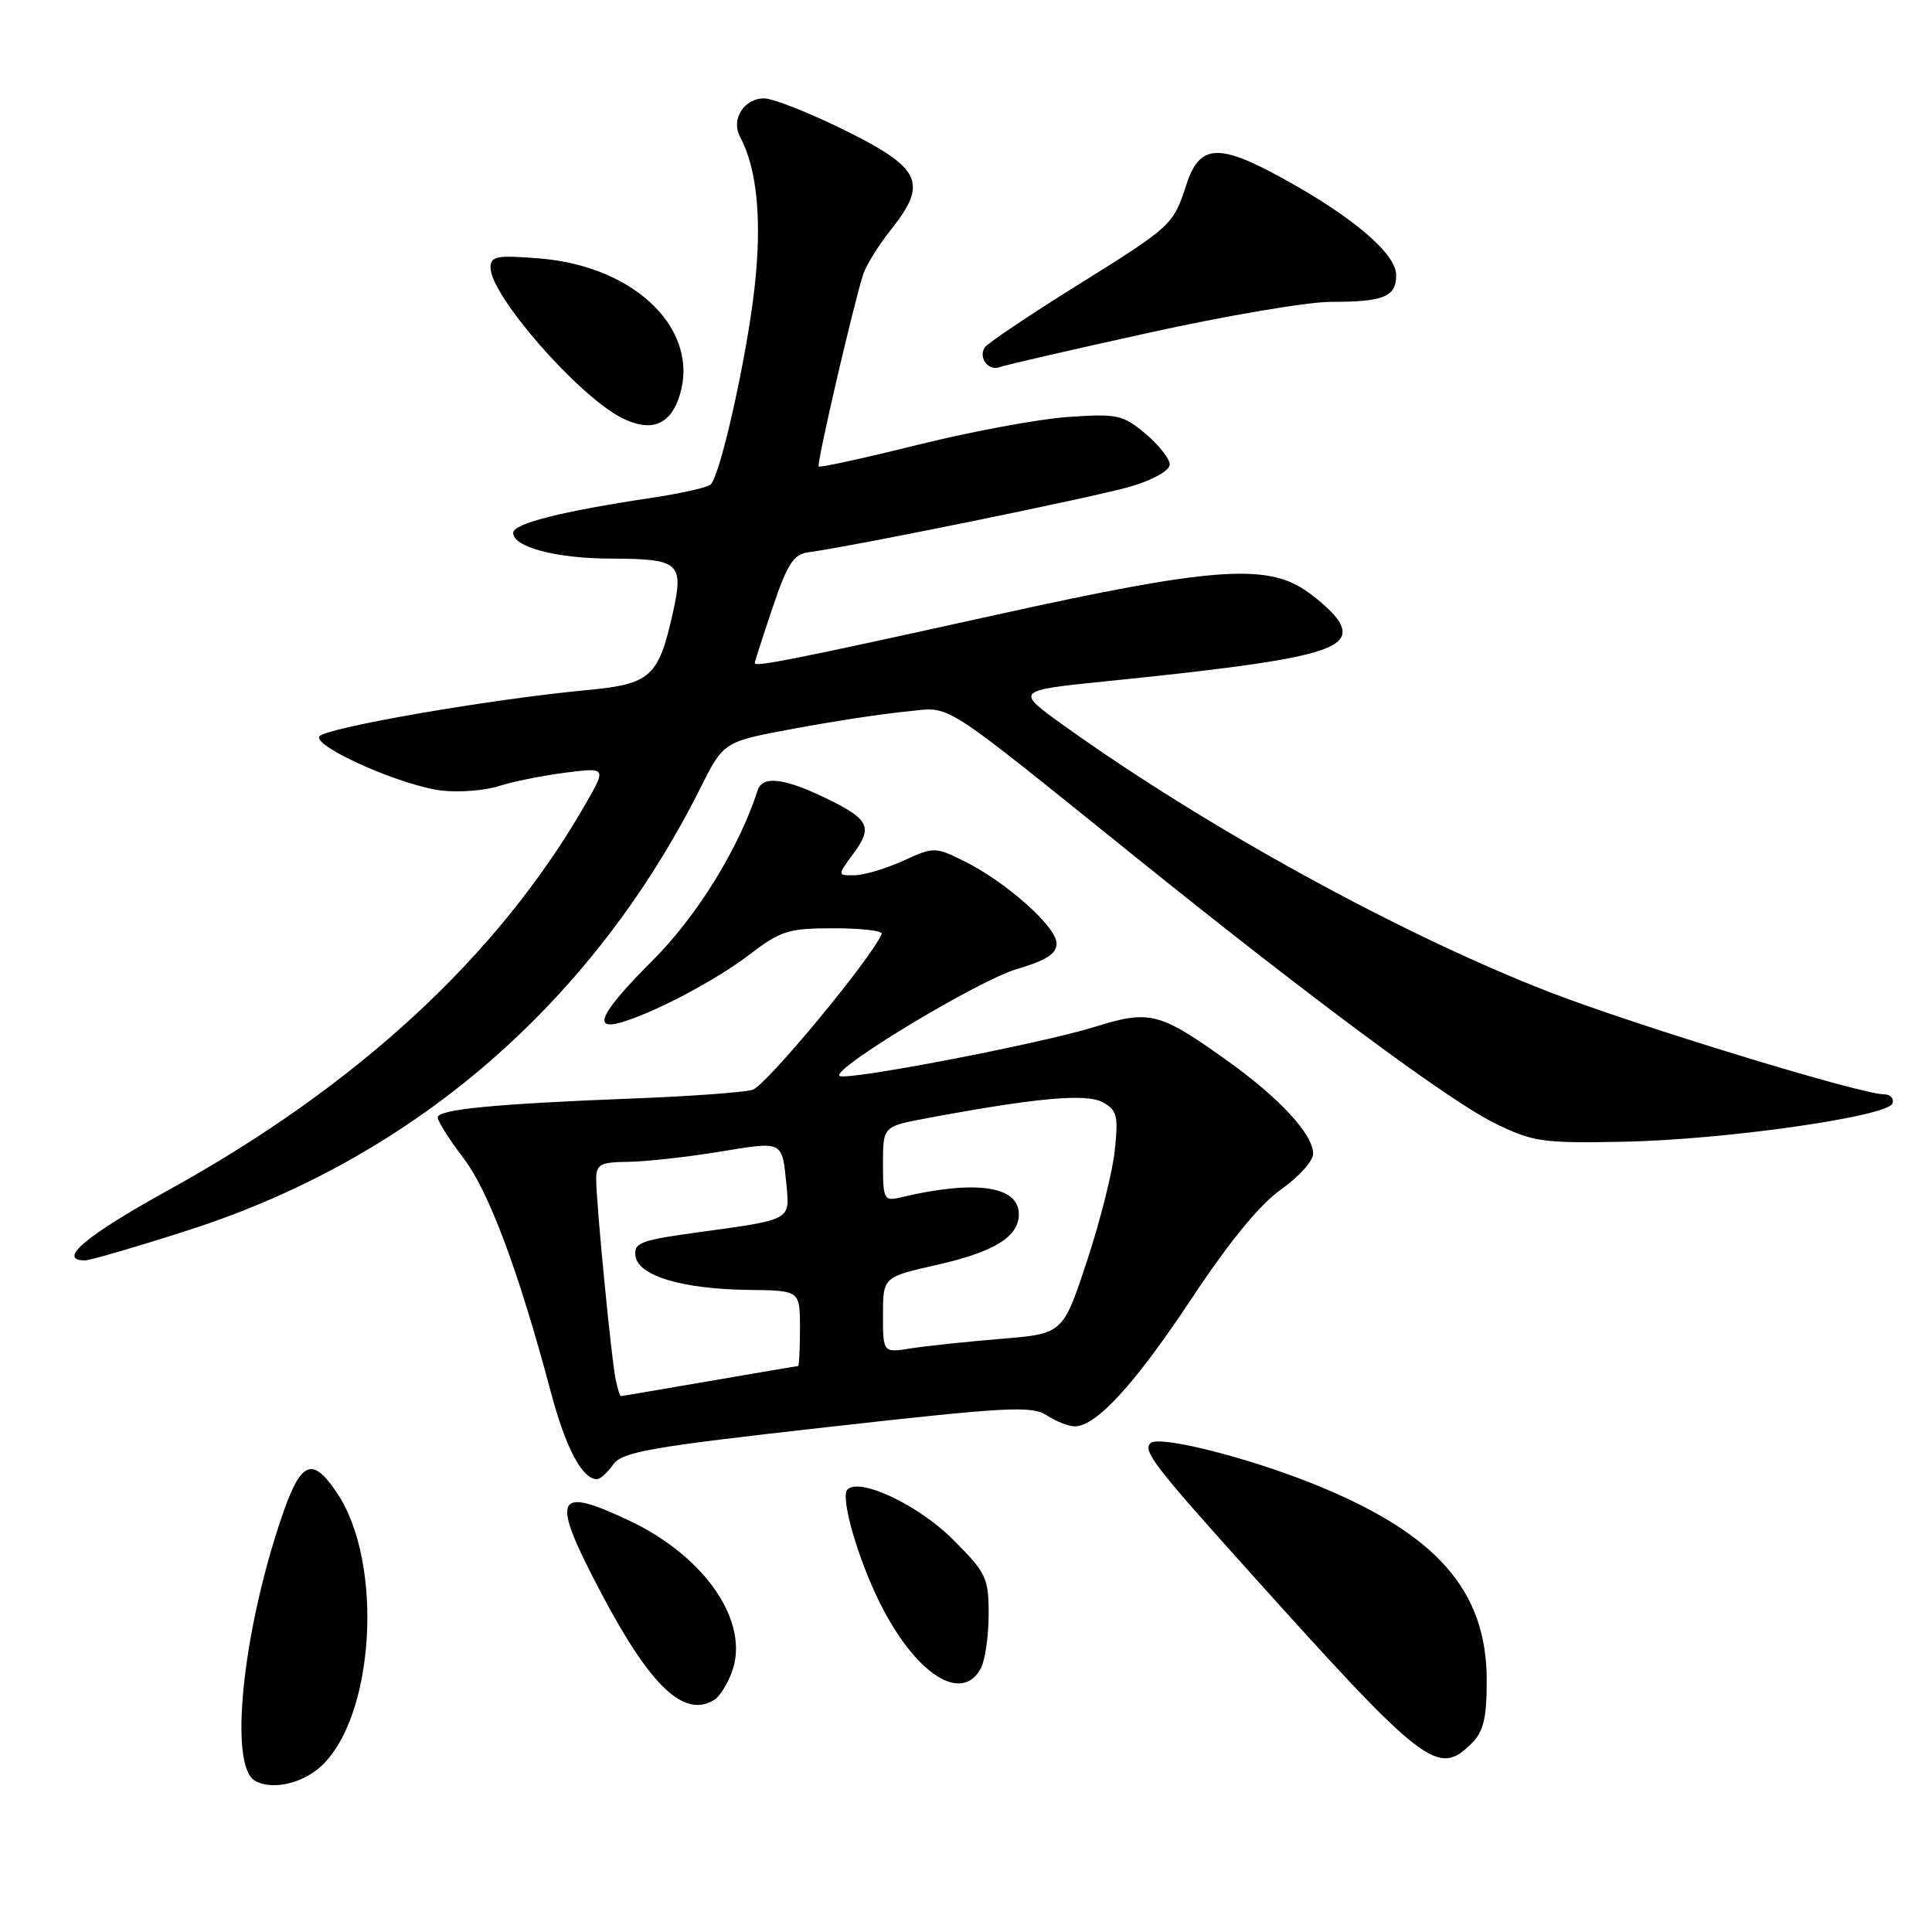 <?xml version="1.0" encoding="UTF-8" standalone="no"?>
<!DOCTYPE svg PUBLIC "-//W3C//DTD SVG 1.1//EN" "http://www.w3.org/Graphics/SVG/1.1/DTD/svg11.dtd" >
<svg xmlns="http://www.w3.org/2000/svg" xmlns:xlink="http://www.w3.org/1999/xlink" version="1.1" viewBox="0 0 256 256">
 <g >
 <path fill="currentColor"
d=" M 42.40 234.17 C 49.64 227.78 50.92 207.12 44.65 197.81 C 41.30 192.83 39.81 193.56 37.16 201.50 C 32.07 216.72 30.36 233.93 33.75 235.94 C 35.90 237.22 39.86 236.41 42.40 234.17 Z  M 195.00 231.00 C 196.58 229.42 197.00 227.67 197.00 222.66 C 197.00 210.71 190.31 203.15 173.94 196.59 C 165.05 193.03 153.51 190.15 152.44 191.23 C 151.41 192.25 152.98 194.29 165.48 208.19 C 188.79 234.13 190.53 235.47 195.00 231.00 Z  M 94.69 225.21 C 95.34 224.80 96.36 223.19 96.95 221.63 C 99.45 215.05 93.56 206.30 83.38 201.49 C 73.45 196.79 72.89 198.26 79.67 211.11 C 86.22 223.53 90.71 227.75 94.69 225.21 Z  M 129.96 221.07 C 130.53 220.00 131.00 216.79 131.00 213.92 C 131.00 209.04 130.70 208.42 126.25 203.97 C 121.69 199.42 113.92 195.74 112.29 197.37 C 111.31 198.35 113.65 206.52 116.62 212.46 C 121.31 221.83 127.44 225.79 129.96 221.07 Z  M 81.24 194.07 C 82.42 192.38 86.06 191.74 109.53 189.11 C 133.47 186.42 136.72 186.24 138.70 187.54 C 139.93 188.34 141.59 189.00 142.39 189.00 C 145.26 189.00 150.34 183.45 157.86 172.12 C 162.88 164.54 166.94 159.59 169.74 157.61 C 172.08 155.96 174.00 153.84 174.00 152.88 C 174.00 150.31 169.55 145.49 162.57 140.51 C 153.57 134.09 152.35 133.79 144.94 136.10 C 137.79 138.32 111.94 143.28 111.23 142.56 C 110.25 141.59 129.71 129.87 134.75 128.40 C 138.64 127.26 140.00 126.38 140.00 125.01 C 140.00 122.81 133.33 116.87 127.78 114.12 C 123.90 112.20 123.77 112.20 119.67 114.06 C 117.38 115.10 114.47 115.97 113.22 115.98 C 110.94 116.00 110.94 116.00 113.09 113.10 C 115.60 109.69 115.16 108.62 110.18 106.13 C 104.15 103.11 101.05 102.66 100.39 104.73 C 97.94 112.34 92.38 121.36 86.52 127.22 C 79.68 134.06 78.37 136.60 82.25 135.49 C 86.68 134.21 94.81 129.92 99.31 126.49 C 103.47 123.31 104.47 123.00 110.52 123.00 C 114.18 123.00 117.02 123.34 116.83 123.76 C 115.34 127.17 101.44 143.92 99.71 144.41 C 98.49 144.75 91.42 145.27 84.00 145.55 C 65.47 146.27 58.00 147.00 58.00 148.07 C 58.00 148.57 59.53 150.99 61.40 153.44 C 64.78 157.86 68.70 168.36 73.00 184.49 C 74.96 191.87 77.15 196.00 79.10 196.00 C 79.53 196.00 80.50 195.13 81.24 194.07 Z  M 25.04 162.98 C 54.80 153.41 78.51 132.91 92.82 104.39 C 95.89 98.27 95.89 98.27 105.20 96.55 C 110.31 95.59 116.98 94.58 120.01 94.29 C 126.29 93.69 123.81 92.12 151.11 114.08 C 174.09 132.57 192.07 145.88 198.00 148.80 C 203.12 151.31 204.30 151.49 215.00 151.29 C 228.45 151.04 250.18 147.95 250.77 146.20 C 250.99 145.54 250.47 145.00 249.63 145.00 C 246.56 145.00 217.02 135.97 205.40 131.49 C 185.85 123.93 159.89 109.70 141.00 96.16 C 134.50 91.50 134.50 91.50 146.50 90.28 C 174.62 87.42 179.71 86.11 177.41 82.31 C 176.80 81.31 174.83 79.49 173.01 78.25 C 167.71 74.64 160.27 75.22 132.12 81.44 C 105.56 87.31 100.00 88.42 100.01 87.86 C 100.01 87.66 101.08 84.35 102.38 80.50 C 104.33 74.71 105.15 73.44 107.12 73.18 C 113.26 72.35 145.25 65.82 149.84 64.46 C 152.80 63.58 155.00 62.34 155.00 61.55 C 155.00 60.80 153.55 58.96 151.78 57.47 C 148.79 54.96 148.07 54.80 141.53 55.25 C 137.67 55.52 128.72 57.17 121.65 58.93 C 114.58 60.69 108.65 61.99 108.48 61.81 C 108.18 61.50 113.04 40.52 114.38 36.34 C 114.77 35.15 116.43 32.47 118.09 30.39 C 122.98 24.24 122.06 22.27 112.00 17.29 C 107.33 14.98 102.51 13.07 101.30 13.04 C 98.62 12.99 96.82 15.80 98.05 18.10 C 100.34 22.37 100.99 29.24 99.97 38.24 C 98.94 47.36 95.48 62.86 94.18 64.19 C 93.80 64.58 90.35 65.36 86.50 65.94 C 74.39 67.76 68.00 69.37 68.00 70.61 C 68.00 72.49 73.70 74.00 80.90 74.02 C 90.06 74.04 90.64 74.55 89.15 81.24 C 87.25 89.72 86.21 90.65 77.78 91.44 C 64.77 92.66 42.66 96.51 42.29 97.62 C 41.80 99.09 53.41 104.18 58.58 104.76 C 60.88 105.02 64.28 104.75 66.13 104.15 C 67.98 103.56 71.95 102.76 74.93 102.38 C 80.37 101.69 80.37 101.69 77.55 106.60 C 66.05 126.61 47.44 143.83 22.29 157.71 C 11.35 163.75 7.51 166.99 11.25 167.01 C 11.94 167.01 18.14 165.20 25.04 162.98 Z  M 89.93 52.78 C 93.01 43.94 84.39 35.28 71.46 34.24 C 65.77 33.79 65.00 33.94 65.00 35.48 C 65.00 39.14 76.52 52.35 82.31 55.33 C 86.10 57.28 88.66 56.42 89.93 52.78 Z  M 152.28 44.08 C 162.46 41.83 173.27 40.00 176.31 40.00 C 183.37 40.00 185.00 39.33 185.00 36.46 C 185.00 33.61 179.22 28.69 169.78 23.53 C 161.42 18.95 158.95 19.13 157.21 24.44 C 155.45 29.84 155.35 29.94 142.46 37.98 C 136.19 41.90 130.79 45.53 130.47 46.05 C 129.61 47.44 130.99 49.22 132.49 48.64 C 133.19 48.37 142.10 46.32 152.28 44.08 Z  M 81.57 182.75 C 81.00 179.98 78.99 159.35 79.00 156.25 C 79.00 154.28 79.53 153.99 83.25 153.95 C 85.59 153.92 91.03 153.32 95.34 152.61 C 103.91 151.21 103.62 151.06 104.23 157.22 C 104.66 161.66 104.73 161.62 92.85 163.24 C 84.83 164.33 83.95 164.66 84.21 166.45 C 84.59 169.08 90.46 170.82 99.25 170.92 C 106.00 171.00 106.00 171.00 106.00 176.00 C 106.00 178.75 105.89 181.00 105.75 181.01 C 105.61 181.01 100.33 181.91 94.00 183.00 C 87.67 184.09 82.40 184.99 82.27 184.99 C 82.14 185.00 81.83 183.99 81.57 182.75 Z  M 117.00 174.24 C 117.00 169.22 117.00 169.22 124.19 167.59 C 131.77 165.88 135.00 163.87 135.00 160.88 C 135.00 157.12 129.20 156.31 119.25 158.68 C 117.15 159.18 117.00 158.89 117.00 154.24 C 117.00 149.26 117.00 149.26 122.75 148.18 C 137.20 145.48 143.88 144.86 146.08 146.04 C 148.01 147.08 148.20 147.80 147.72 152.39 C 147.43 155.24 145.76 161.88 144.01 167.15 C 140.84 176.73 140.84 176.73 132.67 177.40 C 128.18 177.77 122.81 178.34 120.75 178.66 C 117.00 179.26 117.00 179.26 117.00 174.24 Z "/>
</g>
</svg>